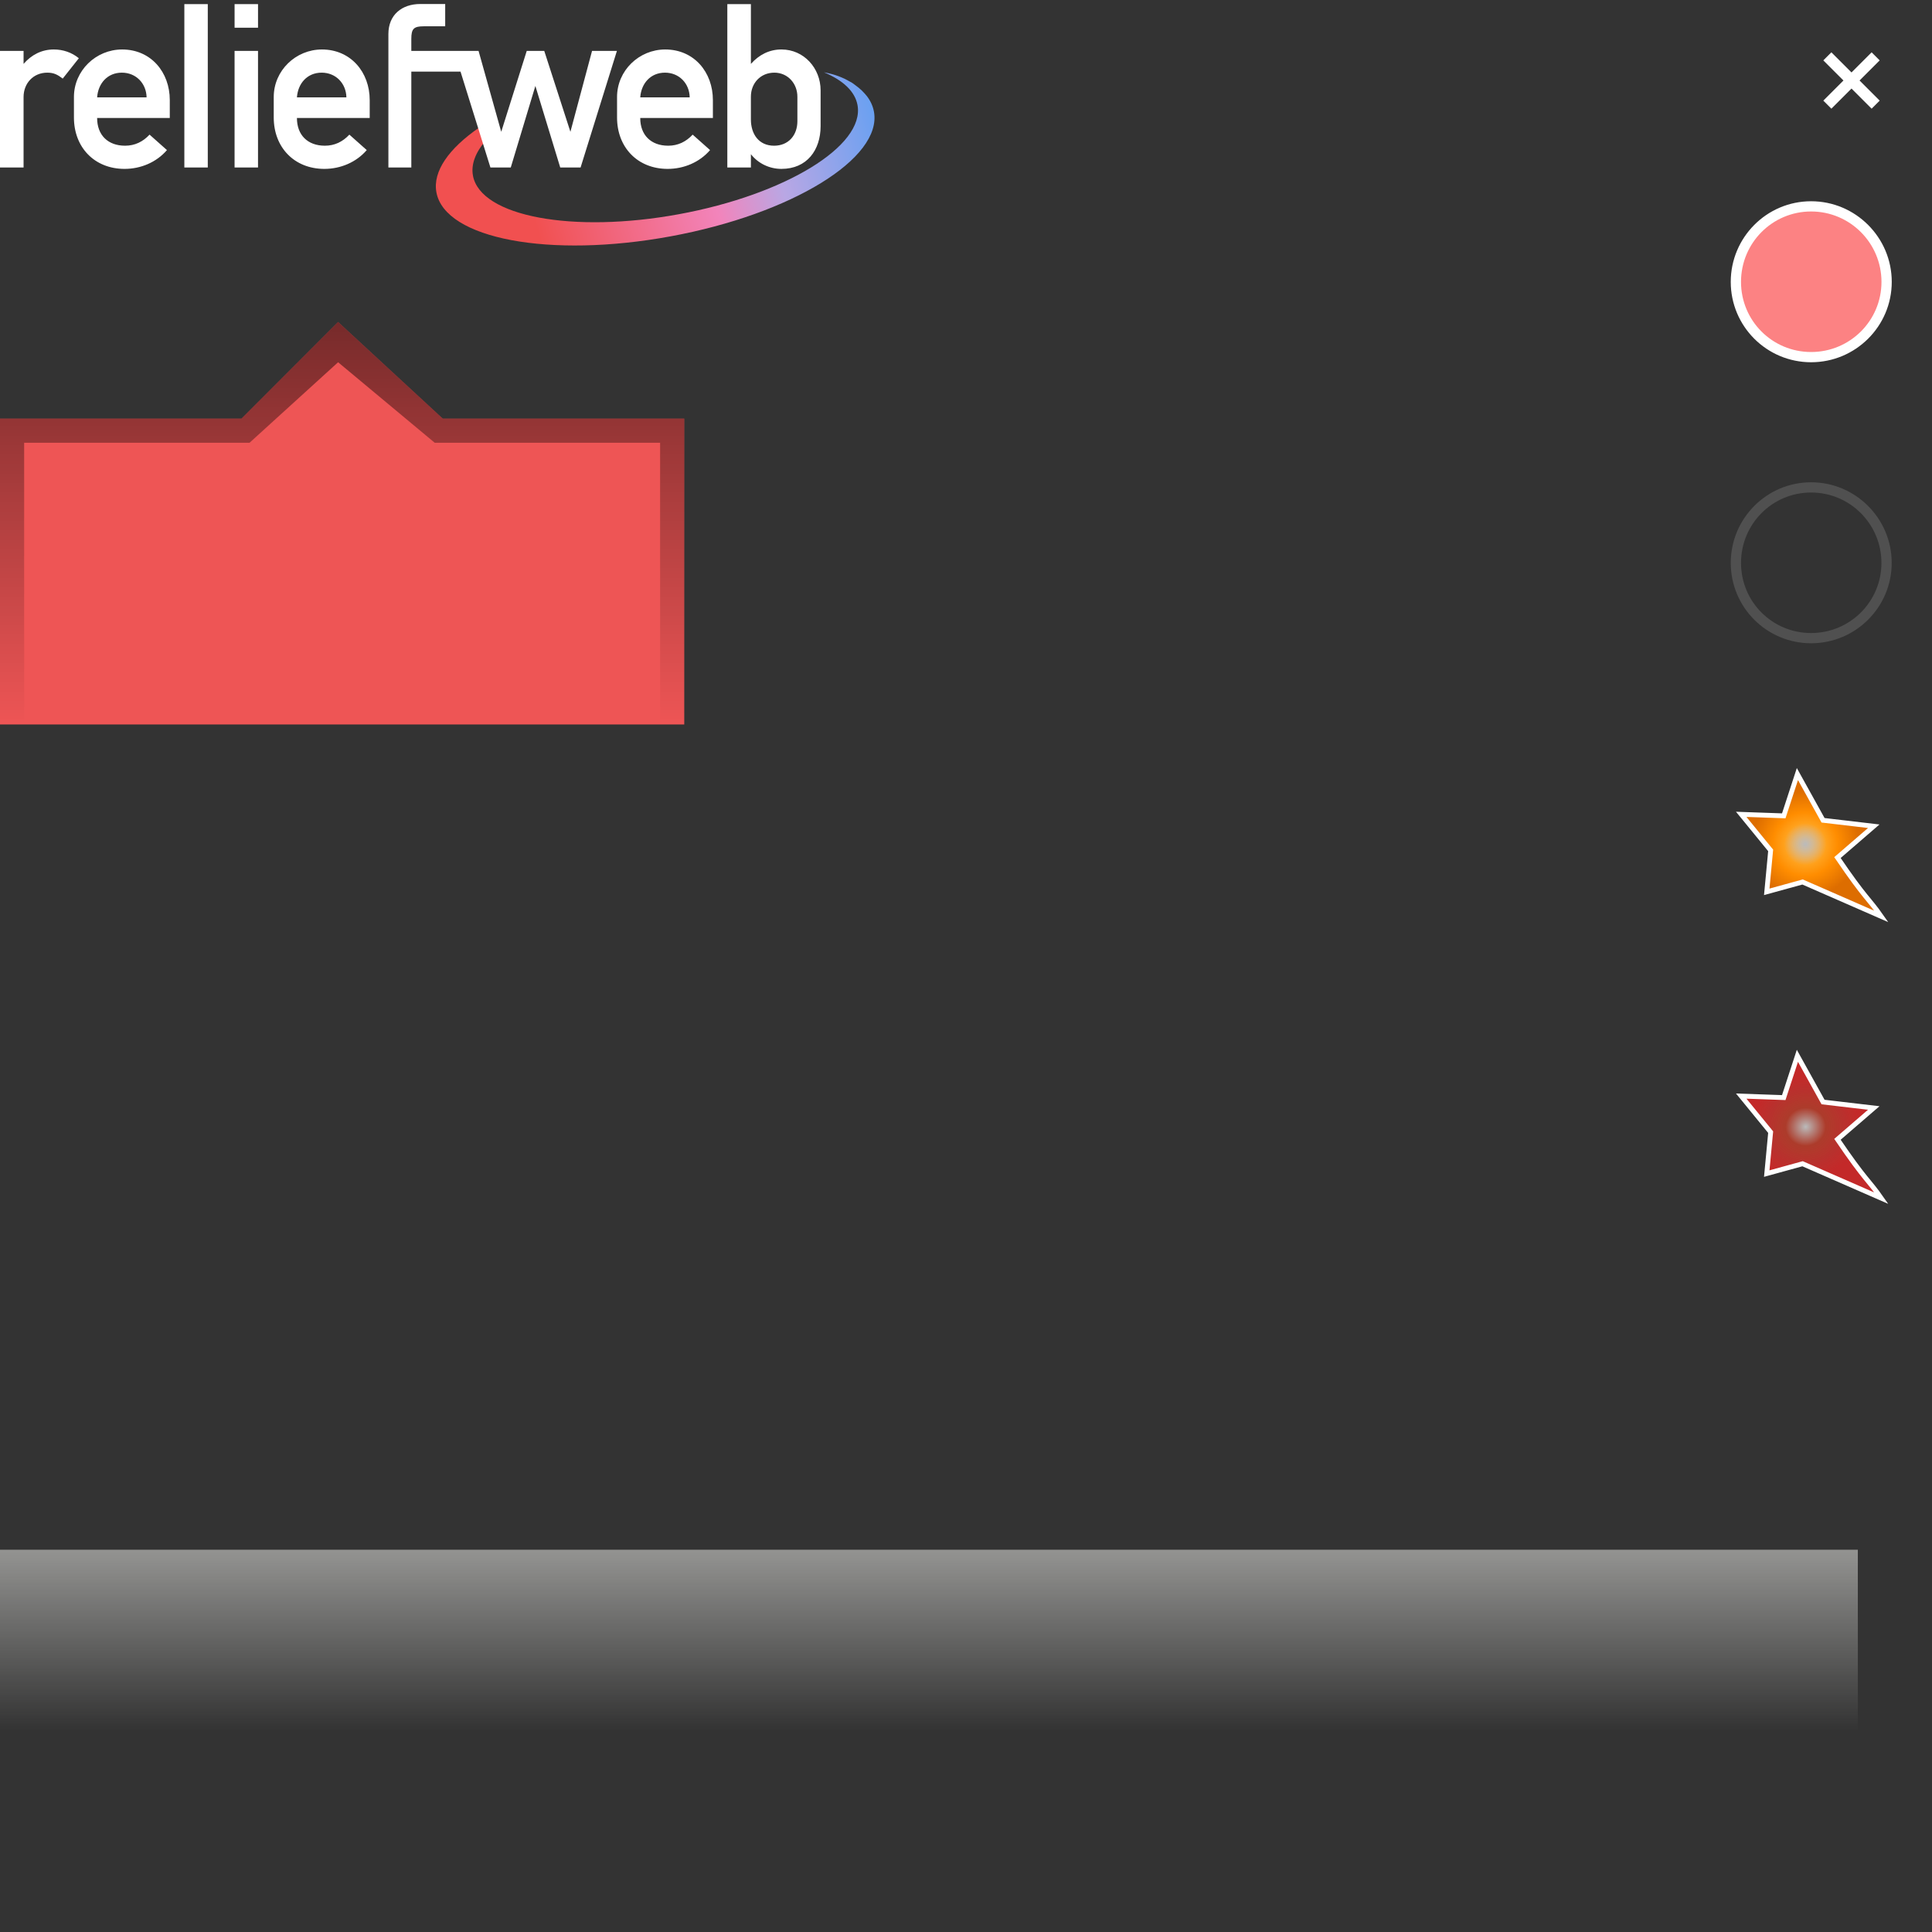 <?xml version="1.0" encoding="UTF-8" standalone="no"?>
<!-- Created with Inkscape (http://www.inkscape.org/) -->

<svg
   xmlns:osb="http://www.openswatchbook.org/uri/2009/osb"
   xmlns:dc="http://purl.org/dc/elements/1.1/"
   xmlns:cc="http://creativecommons.org/ns#"
   xmlns:rdf="http://www.w3.org/1999/02/22-rdf-syntax-ns#"
   xmlns:svg="http://www.w3.org/2000/svg"
   xmlns="http://www.w3.org/2000/svg"
   xmlns:xlink="http://www.w3.org/1999/xlink"
   xmlns:sodipodi="http://sodipodi.sourceforge.net/DTD/sodipodi-0.dtd"
   xmlns:inkscape="http://www.inkscape.org/namespaces/inkscape"
   width="240"
   height="240"
   id="svg9089"
   sodipodi:version="0.32"
   inkscape:version="0.48.2 r9819"
   version="1.0"
   sodipodi:docname="sprite.svg"
   inkscape:output_extension="org.inkscape.output.svg.inkscape"
   inkscape:export-filename="/Users/tristen/devseed/rw-drc/images/sprite.png"
   inkscape:export-xdpi="90"
   inkscape:export-ydpi="90">
  <rect width="100%" height="100%" fill="#333333" stroke="none"/>
  <defs
     id="defs9091">
    <linearGradient
       id="linearGradient6105">
      <stop
         style="stop-color:#d1d1cb;stop-opacity:0.941;"
         offset="0"
         id="stop6107" />
      <stop
         style="stop-color:#d1d1cb;stop-opacity:0;"
         offset="1"
         id="stop6109" />
    </linearGradient>
    <linearGradient
       inkscape:collect="always"
       id="linearGradient3815">
      <stop
         style="stop-color:#f4f4f0;stop-opacity:1;"
         offset="0"
         id="stop3817" />
      <stop
         style="stop-color:#f4f4f0;stop-opacity:0;"
         offset="1"
         id="stop3819" />
    </linearGradient>
    <linearGradient
       inkscape:collect="always"
       id="linearGradient3801">
      <stop
         style="stop-color:#000000;stop-opacity:1;"
         offset="0"
         id="stop3803" />
      <stop
         style="stop-color:#000000;stop-opacity:0;"
         offset="1"
         id="stop3805" />
    </linearGradient>
    <linearGradient
       inkscape:collect="always"
       xlink:href="#linearGradient3339"
       id="linearGradient10962"
       gradientUnits="userSpaceOnUse"
       gradientTransform="matrix(-1,0,0,-1,420,520)"
       x1="31"
       y1="133"
       x2="31"
       y2="137" />
    <linearGradient
       inkscape:collect="always"
       id="linearGradient7429">
      <stop
         style="stop-color:#505050;stop-opacity:1;"
         offset="0"
         id="stop7431" />
      <stop
         style="stop-color:#6c6c6c;stop-opacity:1"
         offset="1"
         id="stop7433" />
    </linearGradient>
    <linearGradient
       inkscape:collect="always"
       xlink:href="#linearGradient7429"
       id="linearGradient7583"
       gradientUnits="userSpaceOnUse"
       gradientTransform="translate(-590,-120)"
       x1="970.5"
       y1="240"
       x2="970.5"
       y2="220" />
    <linearGradient
       id="linearGradient5066-0">
      <stop
         id="stop5068-7"
         offset="0"
         style="stop-color:#3b9df9;stop-opacity:1;" />
      <stop
         style="stop-color:#b9a7e4;stop-opacity:1;"
         offset="0.41"
         id="stop5887" />
      <stop
         id="stop6014"
         offset="0.574"
         style="stop-color:#f284bb;stop-opacity:1;" />
      <stop
         style="stop-color:#f15050;stop-opacity:1;"
         offset="1"
         id="stop5070-3" />
    </linearGradient>
    <linearGradient
       inkscape:collect="always"
       xlink:href="#linearGradient5066-0"
       id="linearGradient6025"
       gradientUnits="userSpaceOnUse"
       x1="1732.605"
       y1="549.812"
       x2="1634"
       y2="576.362" />
    <linearGradient
       inkscape:collect="always"
       id="linearGradient3339">
      <stop
         style="stop-color:#606060;stop-opacity:1"
         offset="0"
         id="stop3341" />
      <stop
         style="stop-color:#808080;stop-opacity:1"
         offset="1"
         id="stop3343" />
    </linearGradient>
    <linearGradient
       inkscape:collect="always"
       xlink:href="#linearGradient3339"
       id="linearGradient5380"
       gradientUnits="userSpaceOnUse"
       gradientTransform="matrix(-1,0,0,-1,415,280)"
       x1="10"
       y1="150"
       x2="10"
       y2="190" />
    <linearGradient
       inkscape:collect="always"
       xlink:href="#linearGradient6974"
       id="linearGradient11383"
       x1="50"
       y1="1030"
       x2="70"
       y2="1050"
       gradientUnits="userSpaceOnUse"
       gradientTransform="translate(330,-970)" />
    <linearGradient
       inkscape:collect="always"
       id="linearGradient6974">
      <stop
         style="stop-color:#fefefd;stop-opacity:1"
         offset="0"
         id="stop6976" />
      <stop
         style="stop-color:#f4f4f0;stop-opacity:1"
         offset="1"
         id="stop6978" />
    </linearGradient>
    <linearGradient
       inkscape:collect="always"
       xlink:href="#linearGradient6974"
       id="linearGradient2853"
       gradientUnits="userSpaceOnUse"
       gradientTransform="matrix(2,0,0,1,-40,-20)"
       x1="20"
       y1="20"
       x2="220"
       y2="20" />
    <inkscape:perspective
       sodipodi:type="inkscape:persp3d"
       inkscape:vp_x="0 : 526.18109 : 1"
       inkscape:vp_y="0 : 1000 : 0"
       inkscape:vp_z="744.09448 : 526.18109 : 1"
       inkscape:persp3d-origin="372.04724 : 350.78739 : 1"
       id="perspective9097" />
    <linearGradient
       inkscape:collect="always"
       xlink:href="#linearGradient5066-0"
       id="linearGradient2669"
       gradientUnits="userSpaceOnUse"
       x1="1732.605"
       y1="549.812"
       x2="1634"
       y2="576.362" />
    <linearGradient
       inkscape:collect="always"
       xlink:href="#linearGradient5066-0"
       id="linearGradient3688"
       gradientUnits="userSpaceOnUse"
       x1="1732.605"
       y1="549.812"
       x2="1634"
       y2="576.362" />
    <linearGradient
       inkscape:collect="always"
       xlink:href="#linearGradient5066-0"
       id="linearGradient3696"
       gradientUnits="userSpaceOnUse"
       x1="1732.605"
       y1="549.812"
       x2="1634"
       y2="576.362" />
    <linearGradient
       inkscape:collect="always"
       xlink:href="#linearGradient5066-0"
       id="linearGradient3702"
       gradientUnits="userSpaceOnUse"
       x1="1732.605"
       y1="549.812"
       x2="1634"
       y2="576.362" />
    <linearGradient
       inkscape:collect="always"
       xlink:href="#linearGradient5066-0"
       id="linearGradient3705"
       gradientUnits="userSpaceOnUse"
       x1="1732.605"
       y1="549.812"
       x2="1634"
       y2="576.362"
       gradientTransform="matrix(0.528,0,0,0.528,-798.417,-270.621)" />
    <linearGradient
       inkscape:collect="always"
       xlink:href="#linearGradient5066-0"
       id="linearGradient3711"
       gradientUnits="userSpaceOnUse"
       gradientTransform="matrix(0.528,0,0,0.528,-788.103,-265.464)"
       x1="1732.605"
       y1="549.812"
       x2="1634"
       y2="576.362" />
    <linearGradient
       inkscape:collect="always"
       xlink:href="#linearGradient3339"
       id="linearGradient8439"
       gradientUnits="userSpaceOnUse"
       gradientTransform="matrix(-1,0,0,1,420,220)"
       x1="31"
       y1="133"
       x2="31"
       y2="137" />
    <linearGradient
       inkscape:collect="always"
       xlink:href="#linearGradient5066-0"
       id="linearGradient2472"
       gradientUnits="userSpaceOnUse"
       gradientTransform="matrix(0.528,0,0,0.528,-798.417,-270.621)"
       x1="1540.001"
       y1="483.954"
       x2="1511.602"
       y2="512.353" />
    <linearGradient
       inkscape:collect="always"
       xlink:href="#linearGradient3801"
       id="linearGradient3809"
       x1="42"
       y1="40"
       x2="42"
       y2="90"
       gradientUnits="userSpaceOnUse"
       gradientTransform="translate(0,160)" />
    <linearGradient
       inkscape:collect="always"
       xlink:href="#linearGradient3815"
       id="linearGradient3824"
       gradientUnits="userSpaceOnUse"
       x1="120"
       y1="370"
       x2="120"
       y2="415"
       gradientTransform="translate(0,-200)" />
    <linearGradient
       inkscape:collect="always"
       xlink:href="#linearGradient3815"
       id="linearGradient3829"
       gradientUnits="userSpaceOnUse"
       x1="120"
       y1="370"
       x2="120"
       y2="415"
       gradientTransform="translate(0,-40)" />
    <radialGradient
       gradientUnits="userSpaceOnUse"
       gradientTransform="matrix(0.672,-0.122,0.121,0.664,-122.89,351.459)"
       r="9.763"
       fy="1042.425"
       fx="9.748"
       cy="1042.425"
       cx="9.748"
       id="radialGradient5365"
       xlink:href="#linearGradient5493"
       inkscape:collect="always" />
    <radialGradient
       gradientUnits="userSpaceOnUse"
       gradientTransform="matrix(1,0,0,1.052,5.2988715e-7,-54.033)"
       r="1.033"
       fy="1040.673"
       fx="4.591"
       cy="1040.673"
       cx="4.591"
       id="radialGradient5298"
       xlink:href="#linearGradient5322"
       inkscape:collect="always" />
    <linearGradient
       id="linearGradient5322">
      <stop
         style="stop-color:#ffffff;stop-opacity:1;"
         offset="0"
         id="stop5324" />
      <stop
         id="stop5300"
         offset="0.295"
         style="stop-color:#f6fafa;stop-opacity:0.498;" />
      <stop
         style="stop-color:#edf6f5;stop-opacity:0;"
         offset="1"
         id="stop5326" />
    </linearGradient>
    <linearGradient
       osb:paint="solid"
       id="linearGradient5515">
      <stop
         id="stop5517"
         offset="0"
         style="stop-color:#ffffff;stop-opacity:1;" />
    </linearGradient>
    <linearGradient
       id="linearGradient5321">
      <stop
         id="stop5323"
         offset="0"
         style="stop-color:#ffffff;stop-opacity:1;" />
      <stop
         style="stop-color:#ffffff;stop-opacity:1;"
         offset="0.25"
         id="stop5331" />
      <stop
         style="stop-color:#d0221a;stop-opacity:0.655;"
         offset="0.5"
         id="stop5329" />
      <stop
         id="stop5325"
         offset="1"
         style="stop-color:#ba2929;stop-opacity:1;" />
    </linearGradient>
    <linearGradient
       id="linearGradient5335">
      <stop
         style="stop-color:#ffffff;stop-opacity:1;"
         offset="0"
         id="stop5337" />
      <stop
         id="stop5339"
         offset="0.318"
         style="stop-color:#d4360f;stop-opacity:0.807;" />
      <stop
         style="stop-color:#ba2929;stop-opacity:1;"
         offset="1"
         id="stop5343" />
    </linearGradient>
    <linearGradient
       id="linearGradient5347">
      <stop
         id="stop5349"
         offset="0"
         style="stop-color:#ffffff;stop-opacity:0.664;" />
      <stop
         style="stop-color:#000000;stop-opacity:0.445;"
         offset="0.295"
         id="stop5351" />
      <stop
         id="stop5355"
         offset="0.548"
         style="stop-color:#000000;stop-opacity:0.647;" />
      <stop
         id="stop5353"
         offset="1"
         style="stop-color:#000000;stop-opacity:1;" />
    </linearGradient>
    <linearGradient
       id="linearGradient5407">
      <stop
         style="stop-color:#ffffff;stop-opacity:0.664;"
         offset="0"
         id="stop5409" />
      <stop
         id="stop5411"
         offset="0.41"
         style="stop-color:#ee382f;stop-opacity:0.655;" />
      <stop
         style="stop-color:#d4302c;stop-opacity:0.827;"
         offset="0.716"
         id="stop5413" />
      <stop
         style="stop-color:#ba2929;stop-opacity:1;"
         offset="1"
         id="stop5415" />
    </linearGradient>
    <linearGradient
       id="linearGradient5493">
      <stop
         style="stop-color:#ffffff;stop-opacity:0.664;"
         offset="0"
         id="stop5495" />
      <stop
         id="stop5497"
         offset="0.395"
         style="stop-color:#ffa11c;stop-opacity:1;" />
      <stop
         style="stop-color:#ff8d00;stop-opacity:1;"
         offset="0.602"
         id="stop5499" />
      <stop
         style="stop-color:#dd6d00;stop-opacity:1;"
         offset="1"
         id="stop5501" />
    </linearGradient>
    <radialGradient
       gradientUnits="userSpaceOnUse"
       gradientTransform="matrix(0.678,-0.083,0.079,0.645,-79.126,370.992)"
       r="9.763"
       fy="1042.425"
       fx="9.748"
       cy="1042.425"
       cx="9.748"
       id="radialGradient5365-6"
       xlink:href="#linearGradient5407-4"
       inkscape:collect="always" />
    <radialGradient
       gradientUnits="userSpaceOnUse"
       gradientTransform="matrix(1,0,0,1.052,5.2988715e-7,-54.033)"
       r="1.033"
       fy="1040.673"
       fx="4.591"
       cy="1040.673"
       cx="4.591"
       id="radialGradient5298-1"
       xlink:href="#linearGradient5322-0"
       inkscape:collect="always" />
    <linearGradient
       id="linearGradient5322-0">
      <stop
         style="stop-color:#ffffff;stop-opacity:1;"
         offset="0"
         id="stop5324-2" />
      <stop
         id="stop5300-7"
         offset="0.295"
         style="stop-color:#f6fafa;stop-opacity:0.498;" />
      <stop
         style="stop-color:#edf6f5;stop-opacity:0;"
         offset="1"
         id="stop5326-9" />
    </linearGradient>
    <linearGradient
       osb:paint="solid"
       id="linearGradient5515-8">
      <stop
         id="stop5517-6"
         offset="0"
         style="stop-color:#ffffff;stop-opacity:1;" />
    </linearGradient>
    <linearGradient
       id="linearGradient5321-0">
      <stop
         id="stop5323-3"
         offset="0"
         style="stop-color:#ffffff;stop-opacity:1;" />
      <stop
         style="stop-color:#ffffff;stop-opacity:1;"
         offset="0.25"
         id="stop5331-0" />
      <stop
         style="stop-color:#d0221a;stop-opacity:0.655;"
         offset="0.5"
         id="stop5329-3" />
      <stop
         id="stop5325-6"
         offset="1"
         style="stop-color:#ba2929;stop-opacity:1;" />
    </linearGradient>
    <linearGradient
       id="linearGradient5335-8">
      <stop
         style="stop-color:#ffffff;stop-opacity:1;"
         offset="0"
         id="stop5337-7" />
      <stop
         id="stop5339-3"
         offset="0.318"
         style="stop-color:#d4360f;stop-opacity:0.807;" />
      <stop
         style="stop-color:#ba2929;stop-opacity:1;"
         offset="1"
         id="stop5343-7" />
    </linearGradient>
    <linearGradient
       id="linearGradient5347-9">
      <stop
         id="stop5349-9"
         offset="0"
         style="stop-color:#ffffff;stop-opacity:0.664;" />
      <stop
         style="stop-color:#000000;stop-opacity:0.445;"
         offset="0.295"
         id="stop5351-4" />
      <stop
         id="stop5355-7"
         offset="0.548"
         style="stop-color:#000000;stop-opacity:0.647;" />
      <stop
         id="stop5353-5"
         offset="1"
         style="stop-color:#000000;stop-opacity:1;" />
    </linearGradient>
    <linearGradient
       id="linearGradient5407-4">
      <stop
         style="stop-color:#ffffff;stop-opacity:0.664;"
         offset="0"
         id="stop5409-4" />
      <stop
         id="stop5411-7"
         offset="0.372"
         style="stop-color:#ec4027;stop-opacity:0.655;" />
      <stop
         style="stop-color:#d4302c;stop-opacity:0.827;"
         offset="0.716"
         id="stop5413-2" />
      <stop
         style="stop-color:#c32929;stop-opacity:1;"
         offset="1"
         id="stop5415-4" />
    </linearGradient>
    <linearGradient
       id="linearGradient5493-1">
      <stop
         style="stop-color:#ffffff;stop-opacity:0.664;"
         offset="0"
         id="stop5495-5" />
      <stop
         id="stop5497-8"
         offset="0.395"
         style="stop-color:#ffa11c;stop-opacity:1;" />
      <stop
         style="stop-color:#ff8d00;stop-opacity:1;"
         offset="0.602"
         id="stop5499-7" />
      <stop
         style="stop-color:#dd6d00;stop-opacity:1;"
         offset="1"
         id="stop5501-3" />
    </linearGradient>
    <linearGradient
       inkscape:collect="always"
       xlink:href="#linearGradient3339-2"
       id="linearGradient5380-6"
       gradientUnits="userSpaceOnUse"
       gradientTransform="matrix(-1,0,0,-1,415,280)"
       x1="10"
       y1="150"
       x2="10"
       y2="190" />
    <linearGradient
       inkscape:collect="always"
       id="linearGradient3339-2">
      <stop
         style="stop-color:#606060;stop-opacity:1"
         offset="0"
         id="stop3341-7" />
      <stop
         style="stop-color:#808080;stop-opacity:1"
         offset="1"
         id="stop3343-2" />
    </linearGradient>
    <linearGradient
       y2="190"
       x2="10"
       y1="150"
       x1="10"
       gradientTransform="matrix(-1,0,0,-1,415,440)"
       gradientUnits="userSpaceOnUse"
       id="linearGradient5523"
       xlink:href="#linearGradient3339-2"
       inkscape:collect="always" />
    <linearGradient
       inkscape:collect="always"
       xlink:href="#linearGradient3339-0"
       id="linearGradient5380-4"
       gradientUnits="userSpaceOnUse"
       gradientTransform="matrix(-1,0,0,-1,415,280)"
       x1="10"
       y1="150"
       x2="10"
       y2="190" />
    <linearGradient
       inkscape:collect="always"
       id="linearGradient3339-0">
      <stop
         style="stop-color:#606060;stop-opacity:1"
         offset="0"
         id="stop3341-6" />
      <stop
         style="stop-color:#808080;stop-opacity:1"
         offset="1"
         id="stop3343-9" />
    </linearGradient>
    <linearGradient
       y2="190"
       x2="10"
       y1="150"
       x1="10"
       gradientTransform="matrix(-1,0,0,-1,635,665)"
       gradientUnits="userSpaceOnUse"
       id="linearGradient5523-4"
       xlink:href="#linearGradient3339-0"
       inkscape:collect="always" />
    <radialGradient
       inkscape:collect="always"
       xlink:href="#linearGradient5493"
       id="radialGradient6076"
       gradientUnits="userSpaceOnUse"
       gradientTransform="matrix(0.672,-0.122,0.121,0.664,91.582,-426.116)"
       cx="9.748"
       cy="1042.425"
       fx="9.748"
       fy="1042.425"
       r="9.763" />
    <linearGradient
       inkscape:collect="always"
       xlink:href="#linearGradient6105"
       id="linearGradient6111"
       x1="0"
       y1="385"
       x2="100"
       y2="385"
       gradientUnits="userSpaceOnUse" />
    <linearGradient
       inkscape:collect="always"
       xlink:href="#linearGradient5066-0"
       id="linearGradient8764"
       gradientUnits="userSpaceOnUse"
       gradientTransform="matrix(0.512,0,0,0.512,-768.356,-100.801)"
       x1="1732.605"
       y1="549.812"
       x2="1634"
       y2="576.362" />
    <linearGradient
       inkscape:collect="always"
       xlink:href="#linearGradient3815-2"
       id="linearGradient3829-6"
       gradientUnits="userSpaceOnUse"
       x1="120"
       y1="370"
       x2="120"
       y2="415"
       gradientTransform="translate(0,-40)" />
    <linearGradient
       inkscape:collect="always"
       id="linearGradient3815-2">
      <stop
         style="stop-color:#f4f4f0;stop-opacity:1;"
         offset="0"
         id="stop3817-4" />
      <stop
         style="stop-color:#f4f4f0;stop-opacity:0;"
         offset="1"
         id="stop3819-4" />
    </linearGradient>
    <linearGradient
       y2="415"
       x2="120"
       y1="370"
       x1="120"
       gradientTransform="translate(4.3970219e-8,-40)"
       gradientUnits="userSpaceOnUse"
       id="linearGradient8783"
       xlink:href="#linearGradient3815-2"
       inkscape:collect="always" />
  </defs>
  <sodipodi:namedview
     id="base"
     pagecolor="#ffffff"
     bordercolor="#666666"
     borderopacity="1.0"
     gridtolerance="10000"
     guidetolerance="10"
     objecttolerance="10"
     inkscape:pageopacity="0.0"
     inkscape:pageshadow="2"
     inkscape:zoom="8.8363584"
     inkscape:cx="70.851255"
     inkscape:cy="164.04015"
     inkscape:document-units="px"
     inkscape:current-layer="layer1"
     showgrid="true"
     showguides="true"
     inkscape:guide-bbox="true"
     inkscape:snap-bbox="true"
     inkscape:snap-nodes="true"
     inkscape:bbox-nodes="true"
     inkscape:bbox-paths="true"
     inkscape:window-width="1280"
     inkscape:window-height="752"
     inkscape:window-x="-1"
     inkscape:window-y="0"
     inkscape:window-maximized="0"
     inkscape:snap-global="true">
    <inkscape:grid
       type="xygrid"
       id="grid9104"
       visible="true"
       enabled="true"
       empspacing="5"
       snapvisiblegridlinesonly="true" />
  </sodipodi:namedview>
  <g
     inkscape:groupmode="layer"
     id="layer3"
     inkscape:label="underlay"
     style="display:none"
     transform="translate(0,-160)">
    <rect
       style="color:#000000;fill:#e6e6e6;fill-opacity:1;fill-rule:nonzero;stroke:none;stroke-width:0.201;marker:none;visibility:visible;display:inline;overflow:visible;enable-background:accumulate"
       id="rect37331"
       width="240"
       height="240"
       x="0"
       y="160" />
  </g>
  <g
     inkscape:label="sprite"
     inkscape:groupmode="layer"
     id="layer1"
     style="display:inline"
     transform="translate(0,-160)">
    <path
       inkscape:connector-curvature="0"
       id="path4933-0-6"
       d="m 102.36,168.985 c 2.352,0.981 3.849,2.362 4.163,4.065 0.935,5.07 -8.99,11.134 -22.182,13.559 -13.192,2.425 -24.653,0.281 -25.588,-4.789 -0.26,-1.408 0.325,-2.898 1.58,-4.361 l -0.806,-1.613 c -3.756,2.591 -5.795,5.437 -5.315,8.047 1.064,5.788 14.098,8.232 29.11,5.463 15.012,-2.769 26.307,-9.696 25.243,-15.485 -0.127,-0.69 -0.422,-1.334 -0.872,-1.925 -0.085,-0.112 -0.183,-0.221 -0.28,-0.329 -0.005,-0.005 -0.012,-0.011 -0.016,-0.016 -0.104,-0.111 -0.212,-0.233 -0.329,-0.346 -0.247,-0.237 -0.524,-0.462 -0.839,-0.691 -0.102,-0.074 -0.203,-0.159 -0.313,-0.23 -0.057,-0.038 -0.122,-0.078 -0.181,-0.115 -0.04,-0.025 -0.09,-0.041 -0.132,-0.066 -0.841,-0.498 -1.895,-0.934 -3.242,-1.168 l -5e-5,-2e-5 z"
       style="fill:url(#linearGradient8764);fill-opacity:1;fill-rule:nonzero;stroke:none;stroke-width:0.575px;marker:none;visibility:visible;display:inline;overflow:visible;enable-background:accumulate"
       sodipodi:nodetypes="csscccssccccccccccc" />
    <path
       inkscape:connector-curvature="0"
       style="font-size:24px;font-style:normal;font-variant:normal;font-weight:normal;font-stretch:normal;text-indent:0;text-align:start;text-decoration:none;line-height:100%;letter-spacing:normal;word-spacing:normal;text-transform:none;direction:ltr;block-progression:tb;writing-mode:lr-tb;text-anchor:start;fill:#ffffff;fill-opacity:1;fill-rule:nonzero;stroke:none;stroke-width:1.63;marker:none;visibility:visible;display:inline;overflow:visible;enable-background:accumulate;font-family:Futura Lt BT;-inkscape-font-specification:Futura Lt BT"
       d="m 52.217,160.497 c -2.311,0 -3.969,1.357 -3.969,3.729 l 0,16.579 2.848,0 0,-11.906 6.113,0 3.713,11.906 2.528,0 3.056,-10.13 3.089,10.13 2.528,0 4.513,-14.482 -3.089,0 -2.688,10.05 -3.249,-10.05 -2.176,0 -3.169,10.05 -2.816,-10.05 -8.353,0 c -5.1e-5,-0.517 0,-0.987 0,-1.504 -5.1e-5,-1.247 0.306,-1.552 1.552,-1.552 0,0 2.656,0 2.656,0 l 0,-2.768 -3.088,0 z m -29.317,0.016 0,20.291 2.912,0 0,-20.291 -2.912,0 z m 6.241,0 0,2.928 2.912,0 0,-2.928 -2.912,0 z m 61.21,0 0,20.291 2.929,0 0,-1.648 c 0.912,1.155 2.303,1.824 3.793,1.824 3.162,0 4.865,-2.333 4.865,-5.313 l 0,-4.449 c 0,-2.737 -2.067,-5.073 -4.865,-5.073 -1.52,0 -2.789,0.667 -3.793,1.792 l 0,-7.425 -2.929,0 z M 6.689,166.146 c -1.52,0 -2.788,0.667 -3.761,1.792 l 0,-1.616 -2.929,0 0,14.482 2.929,0 0,-8.753 c 0,-1.703 1.211,-3.025 2.944,-3.025 0.821,0 1.282,0.25 1.92,0.736 L 9.794,167.235 C 8.912,166.505 7.814,166.146 6.689,166.146 z m 8.481,0 c -3.254,0 -5.985,2.621 -5.985,5.905 l 0,2.544 c 0,3.71 2.549,6.385 6.289,6.385 2.007,0 3.957,-0.816 5.265,-2.336 l -2.16,-1.92 c -0.821,0.882 -1.824,1.376 -3.041,1.376 -2.129,0 -3.473,-1.312 -3.473,-3.441 l 9.026,0 0,-2.224 c 0,-3.466 -2.333,-6.289 -5.921,-6.289 z m 24.82,0 c -3.254,0 -5.985,2.621 -5.985,5.905 l 0,2.544 c -5.2e-5,3.71 2.549,6.385 6.289,6.385 2.007,0 3.957,-0.816 5.265,-2.336 l -2.16,-1.92 c -0.821,0.882 -1.824,1.376 -3.041,1.376 -2.129,0 -3.473,-1.312 -3.473,-3.441 l 9.041,0 0,-2.224 c 0,-3.466 -2.349,-6.289 -5.937,-6.289 z m 42.647,0 c -3.254,0 -5.985,2.621 -5.985,5.905 l 0,2.544 c 0,3.71 2.549,6.385 6.289,6.385 2.007,0 3.957,-0.816 5.265,-2.336 l -2.16,-1.92 c -0.821,0.882 -1.824,1.376 -3.041,1.376 -2.129,0 -3.473,-1.312 -3.473,-3.441 l 9.026,0 0,-2.224 c 0,-3.466 -2.333,-6.289 -5.921,-6.289 z m -53.497,0.176 0,14.482 2.912,0 0,-14.482 -2.912,0 z m -14.002,2.704 c 1.764,0 3.042,1.339 3.073,3.073 l -6.145,0 c 0.122,-1.733 1.278,-3.073 3.073,-3.073 z m 24.82,0 c 1.764,0 3.042,1.339 3.073,3.073 l -6.145,0 c 0.122,-1.733 1.278,-3.073 3.073,-3.073 z m 42.647,0 c 1.764,0 3.042,1.339 3.073,3.073 l -6.145,0 c 0.122,-1.733 1.278,-3.073 3.073,-3.073 z m 13.586,0 c 1.672,0 2.864,1.351 2.864,2.993 l 0,3.041 c 0,1.733 -1.102,3.041 -2.896,3.041 -1.916,0 -2.88,-1.471 -2.88,-3.265 l 0,-2.816 c 0,-1.703 1.21,-2.993 2.912,-2.993 z"
       id="path3216-7-2" />
    <path
       sodipodi:nodetypes="cccccccc"
       inkscape:connector-curvature="0"
       id="path37333"
       d="m 42,200 -12,12 -30,0 0,38 85,0 0,-38 -30,0 z"
       style="color:#000000;fill:#ee5555;fill-opacity:1;fill-rule:nonzero;stroke:none;stroke-width:1;marker:none;visibility:visible;display:inline;overflow:visible;enable-background:accumulate" />
    <path
       style="font-size:medium;font-style:normal;font-variant:normal;font-weight:normal;font-stretch:normal;text-indent:0;text-align:start;text-decoration:none;line-height:normal;letter-spacing:normal;word-spacing:normal;text-transform:none;direction:ltr;block-progression:tb;writing-mode:lr-tb;text-anchor:start;baseline-shift:baseline;opacity:0.5;color:#000000;fill:url(#linearGradient3809);fill-opacity:1;fill-rule:nonzero;stroke:none;stroke-width:1.972;marker:none;visibility:visible;display:inline;overflow:visible;enable-background:accumulate;font-family:Sans;-inkscape-font-specification:Sans"
       d="m 42,200 -12,12 -30,0 0,38 0,0 85,0 0,-38 -30,0 z m 0,5 12,10 28,0 0,35 -79,0 0,-35 28,0 z"
       id="path37353"
       inkscape:connector-curvature="0"
       sodipodi:nodetypes="ccccccccccccccccc" />
    <rect
       style="color:#000000;fill:#000000;fill-opacity:1;fill-rule:nonzero;stroke:none;stroke-width:2;marker:none;visibility:visible;display:inline;overflow:visible;enable-background:accumulate"
       id="rect37359"
       width="30"
       height="30"
       x="255"
       y="250" />
    <path
       style="fill:#ffffff;fill-opacity:1;fill-rule:nonzero;stroke:none;stroke-width:1.63;marker:none;visibility:visible;display:inline;overflow:visible;enable-background:accumulate"
       d="m 226.5,172.5 1,1 2.5,-2.5 2.5,2.5 1,-1 -2.5,-2.5 2.5,-2.5 -1,-1 -2.5,2.5 -2.5,-2.5 -1,1 2.5,2.5 -2.5,2.5 z"
       id="path7575"
       inkscape:connector-curvature="0" />
    <path
       sodipodi:type="arc"
       style="fill:#fc8283;fill-opacity:1;stroke:none;display:inline"
       id="path5606"
       sodipodi:cx="19.764706"
       sodipodi:cy="9.6764708"
       sodipodi:rx="9.4117651"
       sodipodi:ry="9.4411764"
       d="m 29.176,9.676 c 0,5.214 -4.214,9.441 -9.412,9.441 -5.198,0 -9.412,-4.227 -9.412,-9.441 0,-5.214 4.214,-9.441 9.412,-9.441 5.198,0 9.412,4.227 9.412,9.441 z"
       transform="matrix(0.956,0,0,0.953,206.1,185.776)" />
    <path
       style="fill:url(#radialGradient6076);fill-opacity:1;stroke:#ffffff;stroke-width:0.6;stroke-miterlimit:4;stroke-opacity:1;stroke-dasharray:none"
       d="m 216.3,261.16 3.657,4.478 -0.485,5.149 4.448,-1.224 9.781,4.28 c -1.579,-2.263 -1.957,-2.175 -5.447,-7.311 l 4.51,-3.894 -6.298,-0.739 -3.186,-5.742 -1.695,5.19 z"
       id="path3828"
       inkscape:connector-curvature="0"
       sodipodi:nodetypes="ccccccccccc"
       inkscape:export-filename="/Users/dj/Documents/MapBox/project/DRC/images/bw-large.png"
       inkscape:export-xdpi="115.37092"
       inkscape:export-ydpi="115.37092"
       inkscape:transform-center-x="1.2198825"
       inkscape:transform-center-y="0.514119" />
    <g
       style="display:inline"
       transform="translate(214.472,-742.575)"
       id="layer1-1"
       inkscape:label="Layer 1">
      <path
         inkscape:transform-center-y="0.514119"
         inkscape:transform-center-x="1.2198825"
         inkscape:export-ydpi="115.37092"
         inkscape:export-xdpi="115.37092"
         inkscape:export-filename="/Users/dj/Documents/MapBox/project/DRC/images/bw-large.png"
         sodipodi:nodetypes="ccccccccccc"
         inkscape:connector-curvature="0"
         id="path3828-8"
         d="m 1.828,1038.735 3.657,4.478 L 5,1048.362 l 4.448,-1.224 9.781,4.28 c -1.579,-2.263 -1.957,-2.175 -5.447,-7.311 l 4.51,-3.894 -6.299,-0.739 -3.186,-5.742 -1.695,5.19 z"
         style="fill:url(#radialGradient5365-6);fill-opacity:1;stroke:#ffffff;stroke-width:0.6;stroke-miterlimit:4;stroke-opacity:1;stroke-dasharray:none" />
    </g>
    <path
       style="font-size:medium;font-style:normal;font-variant:normal;font-weight:normal;font-stretch:normal;text-indent:0;text-align:start;text-decoration:none;line-height:normal;letter-spacing:normal;word-spacing:normal;text-transform:none;direction:ltr;block-progression:tb;writing-mode:lr-tb;text-anchor:start;baseline-shift:baseline;color:#000000;fill:#ffffff;fill-opacity:1;stroke:none;stroke-width:1.287;marker:none;visibility:visible;display:inline;overflow:visible;enable-background:accumulate;font-family:Sans;-inkscape-font-specification:Sans"
       d="M 224.984,185 C 219.463,185 215,189.498 215,195.016 215,200.533 219.463,205 224.984,205 230.505,205 235,200.533 235,195.016 235,189.498 230.505,185 224.984,185 z m 0,1.271 c 4.826,0 8.74,3.914 8.74,8.744 0,4.83 -3.914,8.713 -8.74,8.713 -4.826,0 -8.709,-3.883 -8.709,-8.713 0,-4.83 3.883,-8.744 8.709,-8.744 z"
       id="path6067"
       inkscape:connector-curvature="0" />
    <g
       style="fill:#505050;fill-opacity:1;display:inline"
       transform="matrix(0.908,0,0,0.908,215.896,-711.574)"
       id="layer1-63"
       inkscape:label="Layer 1">
      <path
         style="font-size:medium;font-style:normal;font-variant:normal;font-weight:normal;font-stretch:normal;text-indent:0;text-align:start;text-decoration:none;line-height:normal;letter-spacing:normal;word-spacing:normal;text-transform:none;direction:ltr;block-progression:tb;writing-mode:lr-tb;text-anchor:start;baseline-shift:baseline;color:#000000;fill:#505050;fill-opacity:1;fill-rule:nonzero;stroke:none;stroke-width:1.287;marker:none;visibility:visible;display:inline;overflow:visible;enable-background:accumulate;font-family:Sans;-inkscape-font-specification:Sans"
         d="m 10.006,1025.864 c -6.078,0 -10.992,4.953 -10.992,11.029 0,6.076 4.914,10.995 10.992,10.995 6.078,0 11.026,-4.919 11.026,-10.995 0,-6.076 -4.948,-11.029 -11.026,-11.029 z m 0,1.4 c 5.314,0 9.622,4.311 9.622,9.629 0,5.319 -4.309,9.595 -9.622,9.595 -5.314,0 -9.588,-4.277 -9.588,-9.595 0,-5.319 4.275,-9.629 9.588,-9.629 z"
         id="path5606-8"
         inkscape:connector-curvature="0" />
    </g>
    <path
       style="fill:#ffffff;fill-opacity:1;stroke:none"
       d="m 251.075,214.946 20,-15.5 0,31 z"
       id="path8184"
       inkscape:connector-curvature="0"
       inkscape:export-filename="/Users/tristen/devseed/rw-drc/images/arrow-left.png"
       inkscape:export-xdpi="90"
       inkscape:export-ydpi="90" />
    <path
       style="fill:#999999;fill-opacity:1;stroke:none"
       d="m 271.075,230.446 -20,-15.5 20,-15.5 0,1.222 -18.405,14.278 18.405,14.292 z"
       id="path8708"
       inkscape:connector-curvature="0"
       sodipodi:nodetypes="ccccccc"
       inkscape:export-filename="/Users/tristen/devseed/rw-drc/images/arrow-left.png"
       inkscape:export-xdpi="90"
       inkscape:export-ydpi="90" />
    <path
       style="color:#000000;fill:url(#linearGradient8783);fill-opacity:1;fill-rule:nonzero;stroke:none;stroke-width:2;marker:none;visibility:visible;display:inline;overflow:visible;enable-background:accumulate"
       d="m -9.213,352.514 0,30 240,0 0,-30 z"
       id="rect3813"
       inkscape:connector-curvature="0"
       sodipodi:nodetypes="ccccc" />
  </g>
</svg>
